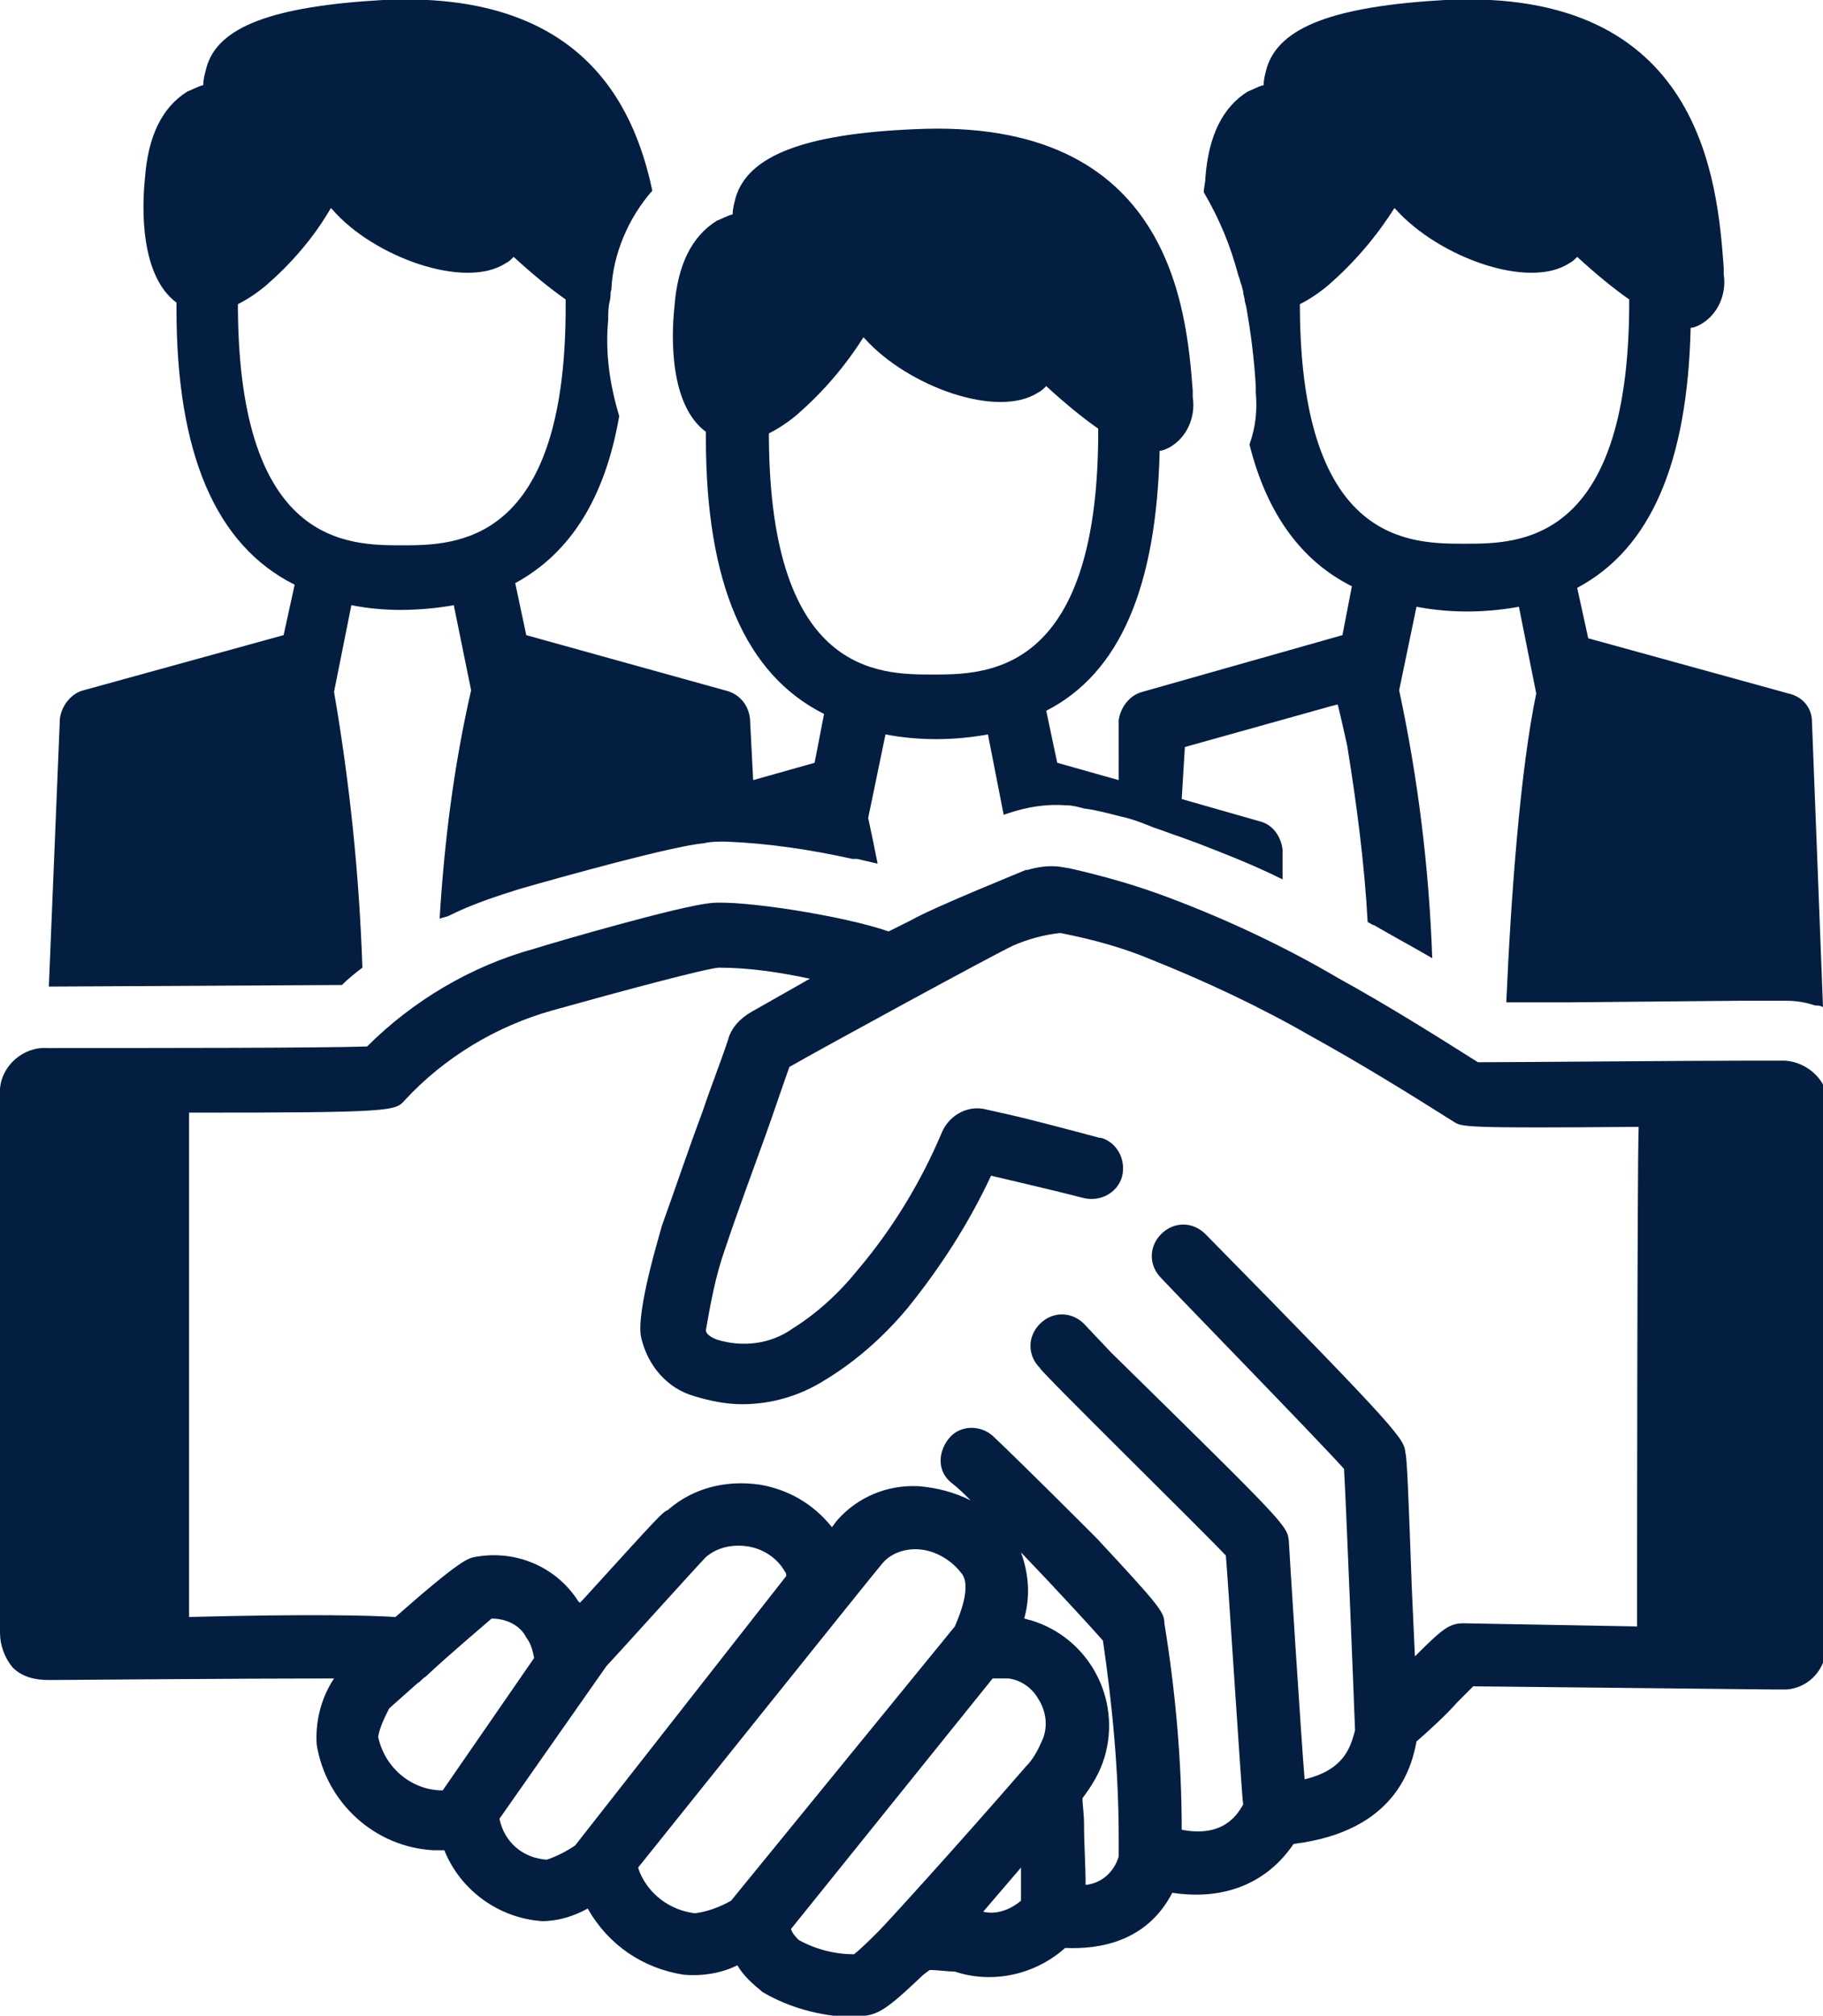 <?xml version="1.0" encoding="utf-8"?>
<!-- Generator: Adobe Illustrator 23.0.2, SVG Export Plug-In . SVG Version: 6.00 Build 0)  -->
<!DOCTYPE svg PUBLIC "-//W3C//DTD SVG 1.1//EN" "http://www.w3.org/Graphics/SVG/1.1/DTD/svg11.dtd">
<svg version="1.1" id="Layer_1" xmlns:x="http://ns.adobe.com/Extensibility/1.0/" xmlns:i="http://ns.adobe.com/AdobeIllustrator/10.0/" xmlns:graph="http://ns.adobe.com/Graphs/1.0/"
	 xmlns="http://www.w3.org/2000/svg" xmlns:xlink="http://www.w3.org/1999/xlink" x="0px" y="0px" viewBox="0 0 115.7 127.9"
	 style="enable-background:new 0 0 115.7 127.9;" xml:space="preserve">
<style type="text/css">
	.st0{fill:#041E42;}
</style>
<path class="st0" d="M113.3,67.3h-2.3c-3.8,0-14.7,0.1-17.2,0.1c-3-1.9-5.9-3.7-8.8-5.3c-3.4-2-7-3.7-10.7-5.1
	c-2.1-0.8-4.2-1.4-6.4-1.9l-0.6-0.1c-0.7-0.1-1.4,0-2.1,0.2h-0.1c-0.2,0.1-5.7,2.3-7.3,3.2l-1.4,0.7c-2.9-1-9.3-2-11.3-1.8
	s-9.6,2.4-11.2,2.9c-4,1.1-7.7,3.3-10.6,6.2c-2.9,0.1-13.5,0.1-20.3,0.1c-1.5-0.1-2.9,1.1-3,2.6c0,0.1,0,0.3,0,0.4l0,34.1
	c0,0.8,0.3,1.6,0.8,2.2c0.6,0.6,1.4,0.8,2.3,0.8c0.9,0,11.9-0.1,18.1-0.1l0,0c-0.8,1.2-1.2,2.7-1.1,4.2c0.6,3.7,3.7,6.5,7.4,6.7
	c0.2,0,0.5,0,0.7,0c1,2.5,3.4,4.3,6.2,4.5c1,0,2-0.3,2.9-0.8c1.3,2.3,3.5,3.8,6.1,4.2c1.2,0.1,2.4-0.1,3.4-0.6
	c0.4,0.7,1,1.2,1.6,1.7c1.7,1,3.6,1.5,5.6,1.6c0.3,0,0.6,0,0.9-0.1c1-0.1,1.8-0.8,3.7-2.6L59,125c0.5,0,1.2,0.1,1.6,0.1
	c2.4,0.8,5.1,0.2,7-1.5c2.2,0.1,5.2-0.4,6.8-3.5c3.3,0.5,6-0.6,7.7-3.1c6.5-0.8,7.5-4.9,7.8-6.5l0,0c0.8-0.7,1.8-1.6,2.6-2.5l1-1
	l19,0.2h0.1c0.3,0,0.5,0,0.8,0c1.3-0.1,2.3-1.1,2.5-2.4c0-0.2,0.1-34.5,0.1-35C115.9,68.5,114.7,67.4,113.3,67.3z M28.1,113.6
	L28.1,113.6h-0.2c-1.9-0.1-3.5-1.5-3.9-3.4c0.1-0.6,0.4-1.2,0.7-1.8l1.8-1.6c0.2-0.1,0.3-0.3,0.5-0.4c1.6-1.5,3.4-3,4.2-3.7
	c0.9,0,1.8,0.4,2.2,1.2c0.3,0.4,0.4,0.8,0.5,1.3L28.1,113.6z M36.5,117.1L36.5,117.1c-0.6,0.4-1.2,0.7-1.8,0.9
	c-1.5-0.1-2.7-1.1-3-2.6l6.8-9.7c0.4-0.4,5.8-6.4,6.3-6.9c0.7-0.6,1.6-0.8,2.5-0.7c1,0.1,2,0.7,2.5,1.6c0.1,0.1,0.1,0.2,0.1,0.3
	L36.5,117.1z M46.4,120.6c-0.7,0.4-1.5,0.7-2.3,0.8l0,0c-1.6-0.2-2.9-1.2-3.5-2.6l-0.1-0.3c0,0,15.3-19.1,15.5-19.3
	c0.5-0.6,1.3-0.9,2.1-0.9c1.1,0,2.2,0.6,2.9,1.5c0.7,0.8-0.1,2.7-0.4,3.4L46.4,120.6z M62.4,121.3l2.4-2.8c0,0.8,0,1.6,0,2.1
	C64.1,121.2,63.2,121.5,62.4,121.3z M66.2,110.3c-0.3,0.7-0.6,1.3-1.1,1.8l0,0c-4.6,5.3-8.9,10-9.3,10.4s-1.2,1.2-1.6,1.5
	c-1.2,0-2.4-0.3-3.5-0.9c-0.2-0.2-0.4-0.4-0.5-0.7l12.8-15.9h0.4c0.2,0,0.5,0,0.6,0c0.8,0.1,1.5,0.6,1.9,1.3
	C66.4,108.6,66.5,109.5,66.2,110.3L66.2,110.3z M68.9,119.6c0-1.2-0.1-2.6-0.1-3.9c0-0.6-0.1-1.2-0.1-1.6c0.6-0.8,1.1-1.6,1.4-2.6
	c1.1-3.7-1-7.6-4.7-8.7c-0.1,0-0.3-0.1-0.4-0.1c0.4-1.4,0.3-2.8-0.2-4.2c2.3,2.4,4.5,4.8,5.2,5.6c0.6,4.1,1,8.3,1,12.5v1.2
	C70.7,118.8,69.9,119.5,68.9,119.6L68.9,119.6z M103.9,103.2l-11-0.2c-0.9,0-1.3,0.3-3.1,2.1l-0.2-4.4c-0.2-5.6-0.3-8.2-0.4-8.5
	c-0.1-0.9-0.1-1.1-12.7-13.9c-0.8-0.8-2-0.8-2.8,0c-0.8,0.8-0.8,2,0,2.8c1.6,1.7,9.7,10,11.6,12.1c0.1,1.4,0.7,16.4,0.7,16.6l0,0
	c-0.3,1.1-0.7,2.5-3.2,3.1c-0.2-2.3-1-14.9-1-15.1c-0.1-1-0.1-1-11.3-12L68.8,84c-0.8-0.8-2-0.8-2.8,0c-0.8,0.8-0.8,2,0,2.8
	C66,87,76.2,97,77.8,98.7c0.1,0.9,1,15.2,1.1,15.8c-0.4,0.7-1.3,2.1-3.9,1.6c0-4.4-0.4-8.8-1.1-13.1c0-0.7-0.3-1.1-4.3-5.4
	C68,96,65,93,63,91.1c-0.8-0.7-2.1-0.7-2.8,0.2s-0.7,2.1,0.2,2.8l0,0c0.4,0.3,0.8,0.7,1.2,1.1c-1-0.5-2.1-0.8-3.3-0.9
	c-2-0.1-3.9,0.7-5.2,2.2l-0.3,0.4c-1.2-1.5-2.8-2.4-4.6-2.7c-2.1-0.3-4.2,0.2-5.8,1.6C42,96,42,96,37,101.5l-0.2,0.2l-0.1-0.1
	c-1.4-2.2-4-3.3-6.6-2.8c-0.4,0.1-0.8,0.1-5,3.8c-1.7-0.1-5.3-0.2-13.1,0v-32c13,0,13.1-0.1,13.7-0.8c2.5-2.7,5.8-4.7,9.4-5.7
	c4.3-1.2,9.5-2.6,10.5-2.7c2,0,3.9,0.3,5.8,0.7l-3.7,2.1c-0.7,0.4-1.3,1-1.5,1.8c-0.5,1.5-1.1,3-1.6,4.5c-0.9,2.4-1.7,4.8-2.6,7.3
	c0,0.1-1.7,5.5-1.3,7.1c0.4,1.7,1.6,3.2,3.4,3.7c1,0.3,2,0.5,3,0.5c1.8,0,3.6-0.5,5.2-1.5c2-1.2,3.8-2.8,5.3-4.6
	c2.1-2.6,3.9-5.4,5.3-8.4c0.4,0.1,4.3,1,5.8,1.4c1.1,0.3,2.2-0.3,2.5-1.3c0.3-1.1-0.3-2.2-1.3-2.5c0,0-0.1,0-0.1,0
	c-1.5-0.4-3-0.8-4.6-1.2c-0.8-0.2-1.7-0.4-2.6-0.6c-1.1-0.3-2.3,0.3-2.8,1.4c-1.3,3.1-3.1,6.1-5.3,8.7c-1.2,1.5-2.6,2.8-4.2,3.8
	c-1.4,1-3.2,1.2-4.8,0.7c-0.5-0.2-0.7-0.4-0.7-0.6c0.3-1.7,0.6-3.4,1.2-5.1c0.8-2.4,1.7-4.8,2.6-7.3c0.5-1.4,1-2.9,1.5-4.3
	c1.9-1.1,13.1-7.2,14.2-7.7c0.9-0.4,2-0.7,3-0.8c2,0.4,3.9,0.9,5.8,1.7c3.5,1.4,6.9,3,10.2,4.9c2.9,1.6,6,3.5,9,5.4
	c0.5,0.3,0.6,0.4,11.7,0.3C103.9,74.2,103.9,102.2,103.9,103.2L103.9,103.2z"/>
<path class="st0" d="M73.6,28.6c0.2,0,0.4-0.1,0.6-0.2c1.1-0.6,1.7-1.9,1.5-3.2v-0.4C75.3,19.6,74.3,7.4,58,8.2
	c-7,0.3-10.5,1.7-11.3,4.3c-0.1,0.4-0.2,0.7-0.2,1.1c-0.4,0.1-0.7,0.3-1,0.4c-1.6,1-2.5,2.8-2.7,5.5c-0.2,1.9-0.3,6.2,2,7.9
	c0,0.1,0,0.3,0,0.4c0,9.2,2.5,15,7.5,17.5l0,0l-0.6,3.1l-3.9,1.1l-0.2-3.9c-0.1-0.9-0.7-1.6-1.6-1.8l-12.6-3.5L32.7,37l0,0
	c3.5-1.9,5.7-5.4,6.6-10.6c-0.6-2-0.9-4-0.7-6.1c0-0.4,0-0.8,0.1-1.2s0-0.5,0.1-0.7l0,0c0.1-2.3,1.1-4.6,2.6-6.3
	C40.2,6.4,36.7-0.6,24.3,0c-7,0.4-10.5,1.7-11.2,4.3c-0.1,0.4-0.2,0.7-0.2,1.1c-0.4,0.1-0.7,0.3-1,0.4c-1.6,1-2.5,2.8-2.7,5.5
	c-0.2,1.9-0.3,6.2,2,7.9c0,0.1,0,0.3,0,0.4c0,9.2,2.5,15,7.5,17.5l0,0L18,40.3L5.3,43.8c-0.8,0.2-1.4,1-1.5,1.8L3.1,62.6l18.6-0.1
	c0.4-0.4,0.9-0.8,1.3-1.1c-0.2-5.9-0.8-11.7-1.8-17.5l1.1-5.5l0,0c1,0.2,2.1,0.3,3.1,0.3c1.1,0,2.3-0.1,3.4-0.3l0,0l1.1,5.4
	c-1.1,4.8-1.7,9.6-2,14.5c0.2-0.1,0.4-0.1,0.6-0.2c1.4-0.7,2.9-1.2,4.5-1.7c2.8-0.8,9.6-2.7,11.7-2.9c0.4-0.1,0.9-0.1,1.3-0.1
	c2.7,0.1,5.4,0.5,8.1,1.1h0.3c0.4,0.1,0.9,0.2,1.3,0.3c-0.2-1-0.4-2-0.6-2.9l1.1-5.3l0,0c2.1,0.4,4.3,0.4,6.5,0l1,5.1c0,0,0,0,0,0
	l0,0l0.3-0.1c1.2-0.4,2.4-0.6,3.7-0.5c0.4,0,0.7,0.1,1.1,0.2c0.8,0.1,1.5,0.3,2.3,0.5c0.5,0.1,1.1,0.3,1.6,0.5l0.5,0.2
	c0.6,0.2,1.1,0.4,1.7,0.6l0,0l1.1,0.4c1.8,0.7,3.6,1.4,5.4,2.3l0-1.9c-0.1-0.8-0.6-1.6-1.5-1.8L75,50.7l0,0l0.2-3.3l9.3-2.6l0.4-0.1
	c0.2,0.8,0.4,1.7,0.6,2.6c0.6,3.7,1.1,7.5,1.3,11.2c0.2,0.1,0.3,0.2,0.4,0.2c1.2,0.7,2.5,1.4,3.7,2.1c-0.2-5.7-0.9-11.4-2.1-17
	l1.1-5.3l0,0c2.1,0.4,4.3,0.4,6.5,0l0,0l1.1,5.5c-1,4.8-1.6,12.7-1.9,19.6h0.3h3.8l10.7-0.1h0.5h2.2h0.3c0.6,0,1.2,0.1,1.8,0.3
	c0.2,0,0.3,0,0.5,0.1L115,45.8c0-0.9-0.6-1.6-1.5-1.8l-12.7-3.5l-0.7-3.2l0,0c4.7-2.5,7-8,7.2-16.5c0.2,0,0.4-0.1,0.6-0.2
	c1.1-0.6,1.7-1.9,1.5-3.2v-0.4C109,11.5,108-0.8,91.7,0c-7,0.4-10.5,1.7-11.3,4.3c-0.1,0.4-0.2,0.7-0.2,1.1c-0.4,0.1-0.7,0.3-1,0.4
	c-1.6,1-2.5,2.8-2.7,5.5c0,0.3-0.1,0.6-0.1,0.9c1,1.7,1.7,3.4,2.2,5.3c0.1,0.2,0.1,0.4,0.2,0.6l0.1,0.4c0,0.2,0.1,0.4,0.1,0.6
	l0.1,0.4c0.3,1.7,0.5,3.3,0.6,5v0.4c0.1,1.1,0,2.2-0.4,3.3c1.1,4.4,3.3,7.4,6.5,9l-0.6,3.1l-12.7,3.6c-0.8,0.2-1.4,1-1.5,1.8
	L71,49.5l-3.9-1.1l-0.7-3.3C71.1,42.7,73.4,37.2,73.6,28.6z M25.5,34.6c-3.4,0-10.3,0-10.4-15c0-0.1,0-0.2,0-0.3
	c0.6-0.3,1.2-0.7,1.8-1.2c1.6-1.4,3-3,4.1-4.9l0.1,0.1c2.6,3,8.4,5.1,11,3.4c0.2-0.1,0.3-0.2,0.5-0.4c1.2,1.1,2.3,2,3.3,2.7
	c0,0.2,0,0.3,0,0.5C35.9,34.6,28.9,34.6,25.5,34.6z M82.5,19.6c0-0.1,0-0.2,0-0.3c0.6-0.3,1.2-0.7,1.8-1.2c1.6-1.4,3-3,4.2-4.9
	l0.1,0.1c2.7,3,8.4,5.1,11,3.4c0.2-0.1,0.3-0.2,0.5-0.4c1.2,1.1,2.3,2,3.3,2.7c0,0.2,0,0.3,0,0.5c-0.1,15-7,15-10.4,15
	S82.6,34.6,82.5,19.6L82.5,19.6z M59.2,42.8c-3.4,0-10.3,0-10.4-15c0-0.1,0-0.2,0-0.3c0.6-0.3,1.2-0.7,1.8-1.2c1.6-1.4,3-3,4.2-4.9
	l0.1,0.1c2.7,3,8.4,5.1,11,3.4c0.2-0.1,0.3-0.2,0.5-0.4c1.2,1.1,2.3,2,3.3,2.7c0,0.2,0,0.3,0,0.5C69.6,42.8,62.6,42.8,59.2,42.8z"/>
</svg>
